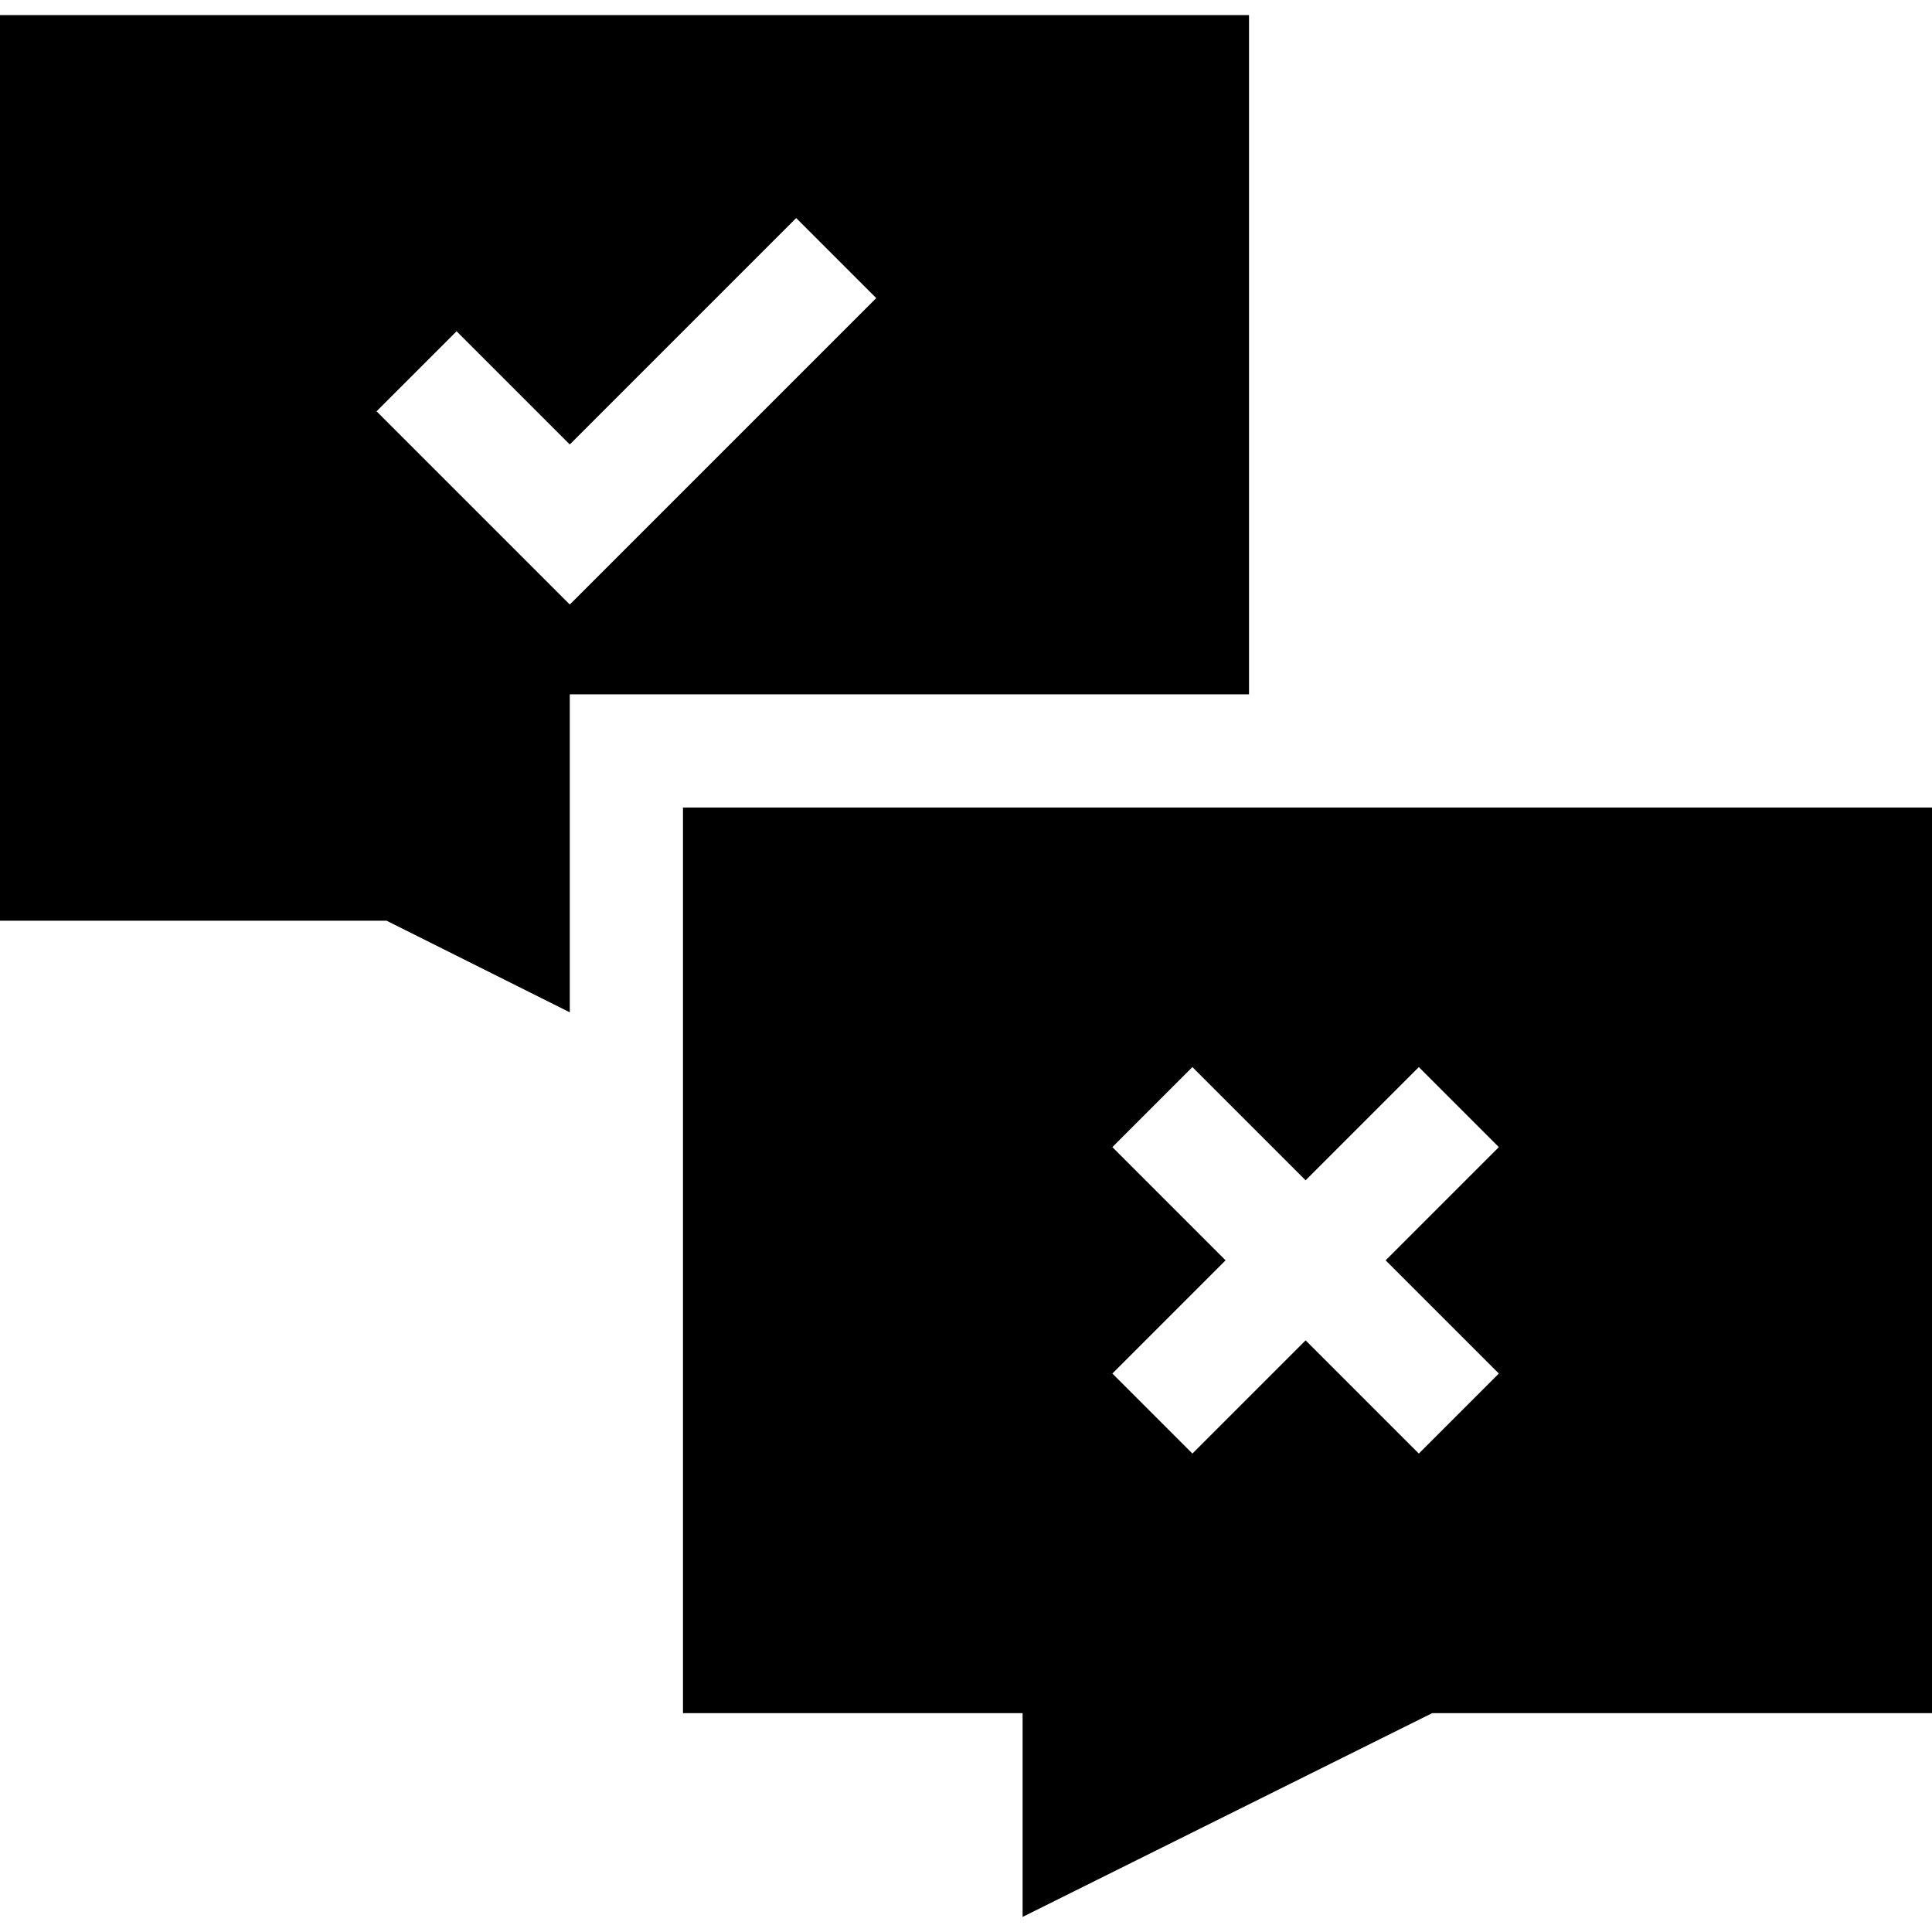 <svg id="Capa_1" enable-background="new 0 0 512 512" height="512" viewBox="0 0 512 512" width="512" xmlns="http://www.w3.org/2000/svg"><g><path d="m151 268.272v-84.272h180v-180h-331v240h102.455zm-30-180.483 30 30 60-60 21.211 21.211-81.211 81.211-51.211-51.211z"/><path d="m181 454h90v54l108.545-54h132.455v-240h-331zm113.789-150 21.211-21.211 30 30 30-30 21.211 21.211-30 30 30 30-21.211 21.211-30-30-30 30-21.211-21.211 30-30z"/></g></svg>